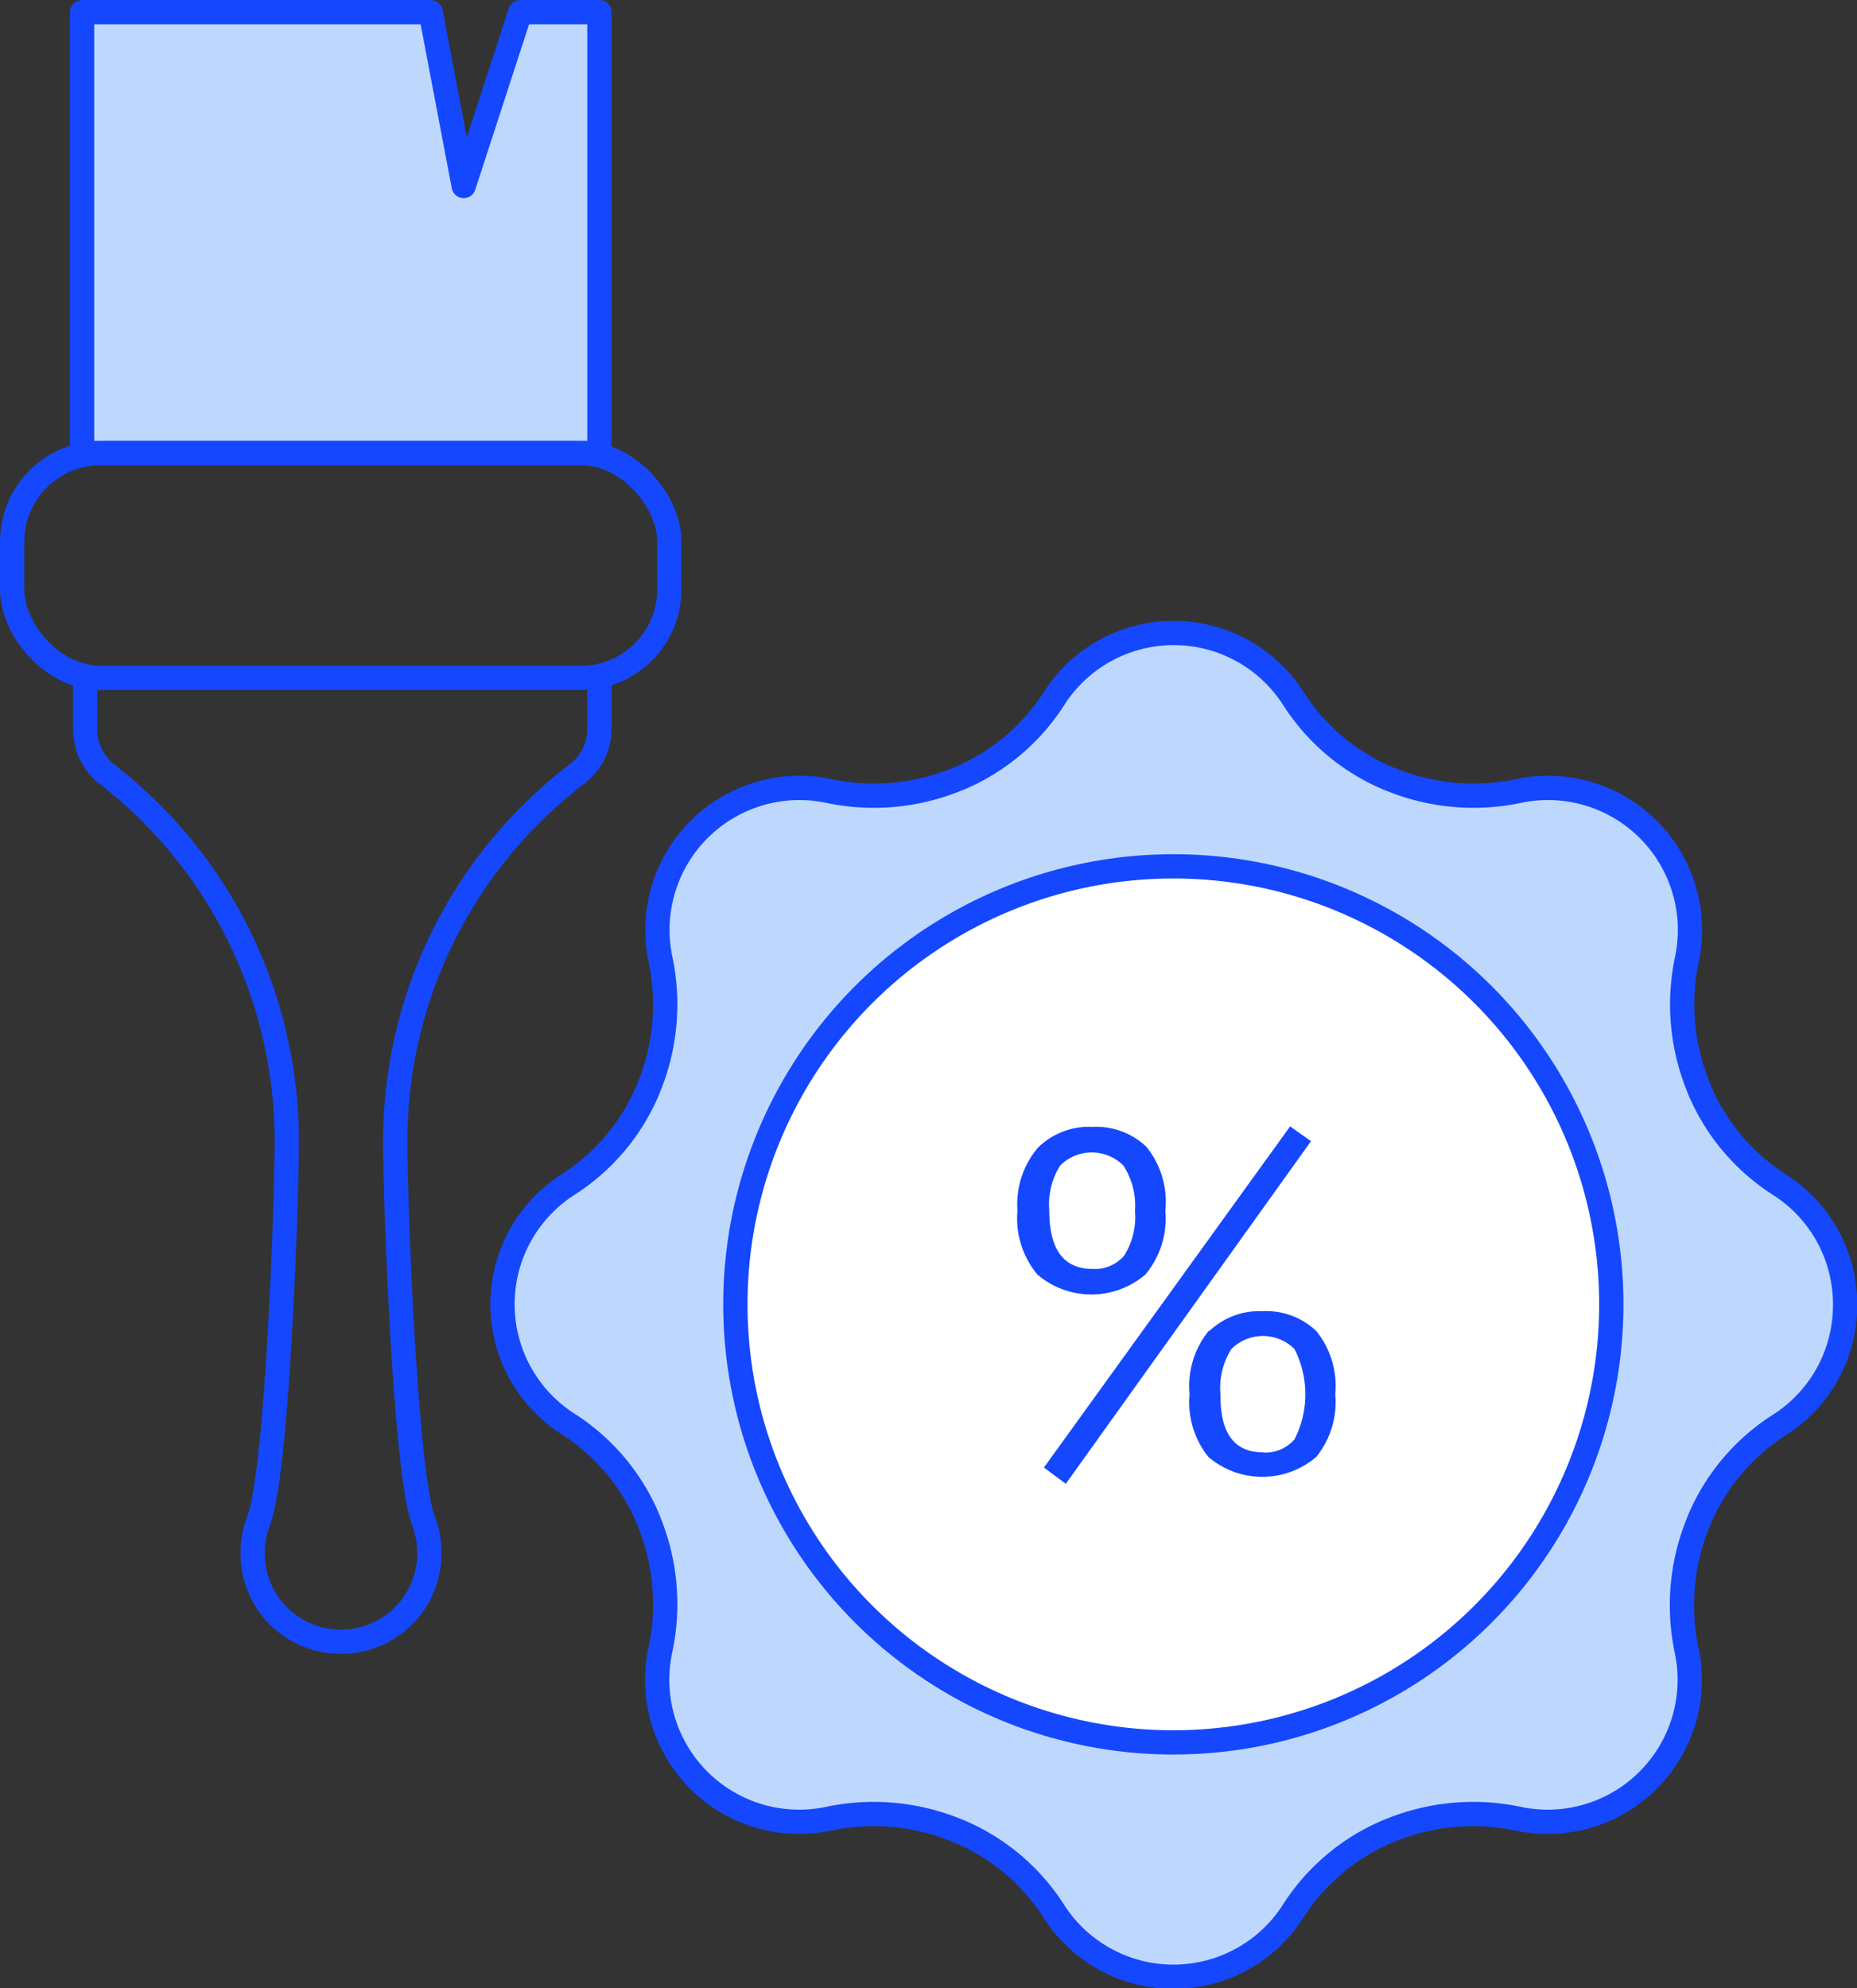 <svg xmlns="http://www.w3.org/2000/svg" viewBox="0 0 76.49 81.88"><rect x="0" y="0" width="76.49" height="81.88" fill="#333333" stroke="none"/><defs><style>.cls-1{fill:#bed8fd;stroke-linecap:round;stroke-linejoin:round;}.cls-1,.cls-2,.cls-3{stroke:#1547fe;}.cls-2{fill:none;}.cls-2,.cls-3{stroke-miterlimit:10;}.cls-3{fill:#fff;}.cls-4{fill:#1547fe;}</style></defs><title>icon_2_mobile</title><g id="Слой_2" data-name="Слой 2"><g id="Слой_1-2" data-name="Слой 1"><polygon class="cls-1" points="19.1 7.66 17.74 0.5 3.38 0.5 3.38 18.66 24.69 18.66 24.69 0.5 21.43 0.5 19.1 7.66"/><rect class="cls-2" x="0.5" y="18.66" width="27.07" height="9.26" rx="3.65" ry="3.65"/><path class="cls-2" d="M24.69,27.92V30a2.33,2.33,0,0,1-.9,1.86,19,19,0,0,0-7.51,15.25c0,2.34.4,13.47,1.16,15.52a3.72,3.72,0,0,1-.3,3.27h0a3.65,3.65,0,0,1-6.19,0h0a3.72,3.72,0,0,1-.29-3.29c.77-2.06,1.15-13.14,1.15-15.52A19.1,19.1,0,0,0,4.4,31.88,2.33,2.33,0,0,1,3.51,30V27.92"/><path class="cls-1" d="M76,53.72a5.84,5.84,0,0,0-2.67-4.91A8.6,8.6,0,0,1,70,44.88l-.05-.13a9,9,0,0,1-.46-5.27,5.85,5.85,0,0,0-6.91-6.91,9,9,0,0,1-5.27-.46l-.13-.05a8.6,8.6,0,0,1-3.93-3.33,5.85,5.85,0,0,0-9.81,0,8.6,8.6,0,0,1-3.93,3.33l-.13.05a9,9,0,0,1-5.27.46,5.85,5.85,0,0,0-6.91,6.91,9,9,0,0,1-.46,5.27l-.05.13a8.6,8.6,0,0,1-3.33,3.93,5.85,5.85,0,0,0,0,9.81,8.6,8.6,0,0,1,3.33,3.93l.05.13A9,9,0,0,1,27.19,68a5.85,5.85,0,0,0,6.91,6.91,9,9,0,0,1,5.27.46l.13.05a8.6,8.6,0,0,1,3.93,3.33,5.85,5.85,0,0,0,9.81,0,8.6,8.6,0,0,1,3.93-3.33l.13-.05a9,9,0,0,1,5.27-.46A5.85,5.85,0,0,0,69.48,68a9,9,0,0,1,.46-5.27l.05-.13a8.6,8.6,0,0,1,3.33-3.93A5.84,5.84,0,0,0,76,53.72Z"/><circle class="cls-3" cx="48.33" cy="53.72" r="18.04"/><path class="cls-4" d="M42.76,47.26A3,3,0,0,1,45,46.41a3,3,0,0,1,2.22.82A3.6,3.6,0,0,1,48,49.86a3.6,3.6,0,0,1-.82,2.63,3.42,3.42,0,0,1-4.45,0,3.6,3.6,0,0,1-.82-2.63A3.59,3.59,0,0,1,42.76,47.26Zm10.38-.87L54,47,43.9,61.11,43,60.44ZM45,52.26a1.59,1.59,0,0,0,1.3-.54,3,3,0,0,0,.45-1.86A3,3,0,0,0,46.27,48a1.84,1.84,0,0,0-2.6,0,3,3,0,0,0-.45,1.86Q43.22,52.26,45,52.26Zm4.81,2.56A3,3,0,0,1,52,54a3,3,0,0,1,2.22.82A3.6,3.6,0,0,1,55,57.42,3.6,3.6,0,0,1,54.22,60a3.42,3.42,0,0,1-4.45,0A3.6,3.6,0,0,1,49,57.42,3.59,3.59,0,0,1,49.78,54.82Zm2.21,5a1.59,1.59,0,0,0,1.3-.54,4.09,4.09,0,0,0,0-3.72,1.84,1.84,0,0,0-2.6,0,3,3,0,0,0-.45,1.86Q50.25,59.81,52,59.81Z"/></g></g></svg>